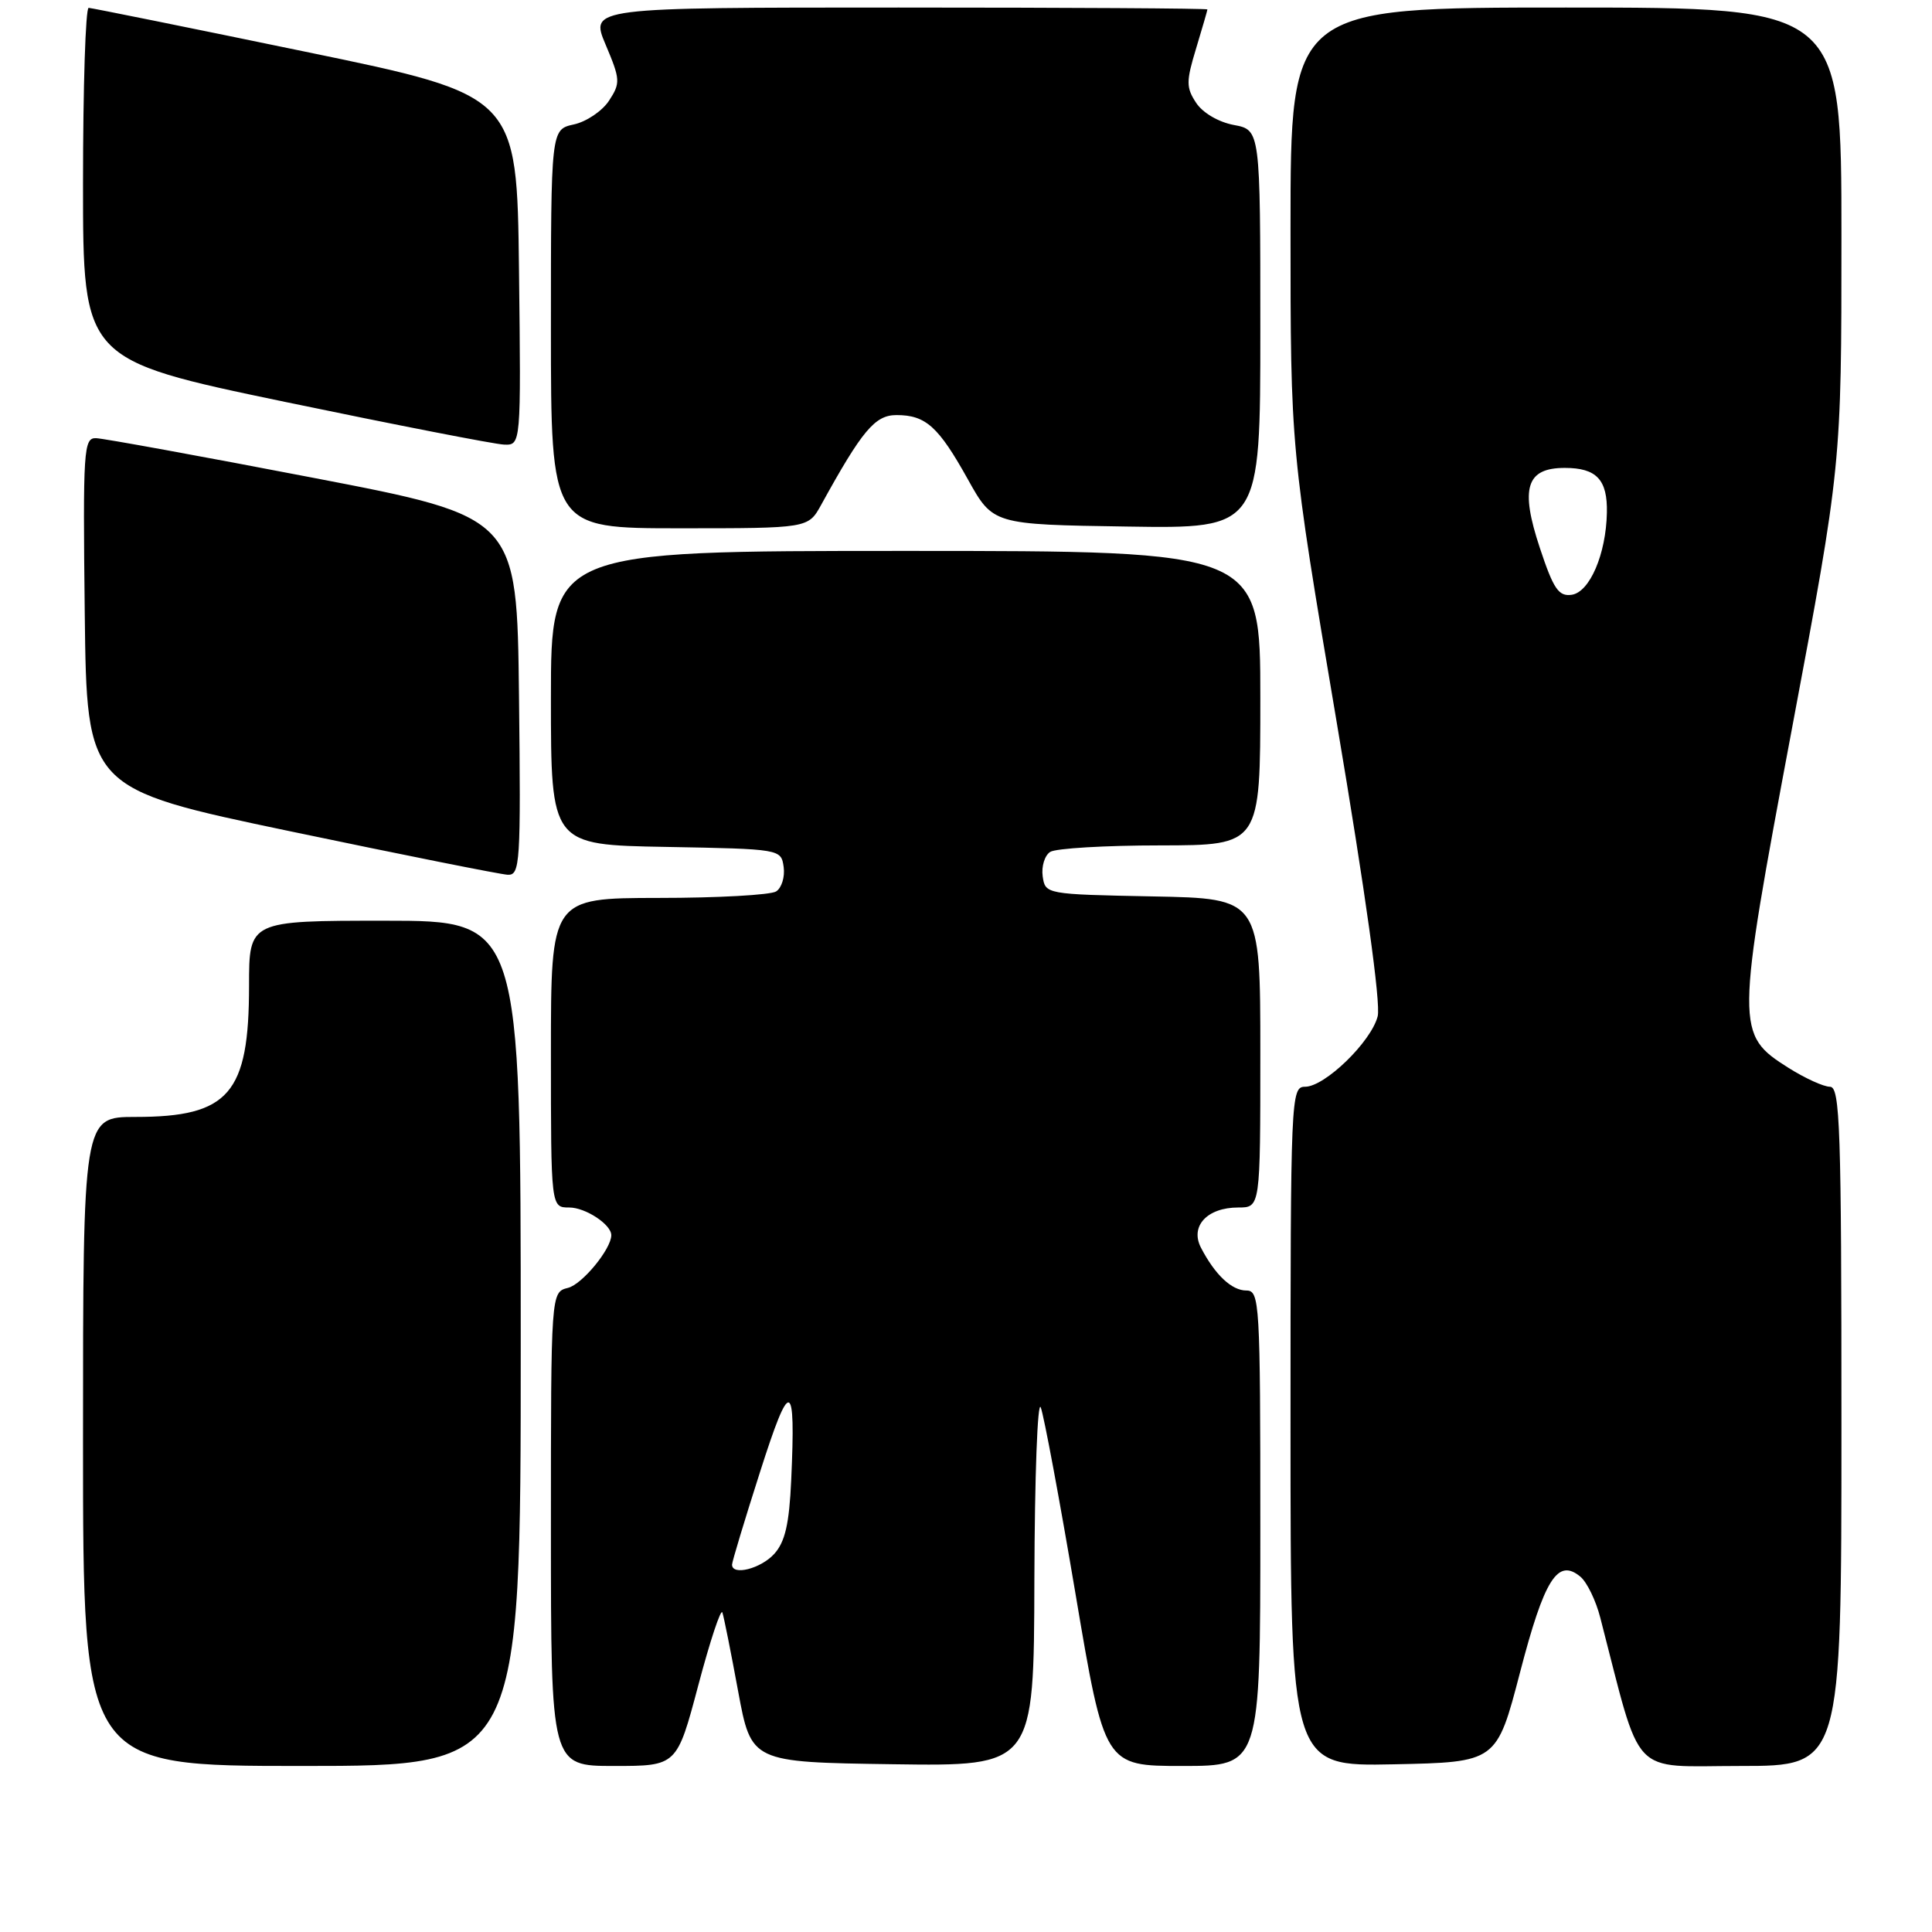 <?xml version="1.0" encoding="UTF-8" standalone="no"?>
<!DOCTYPE svg PUBLIC "-//W3C//DTD SVG 1.1//EN" "http://www.w3.org/Graphics/SVG/1.1/DTD/svg11.dtd" >
<svg xmlns="http://www.w3.org/2000/svg" xmlns:xlink="http://www.w3.org/1999/xlink" version="1.1" viewBox="0 0 256 256">
 <g >
 <path fill="currentColor"
d=" M 69.00 178.00 C 69.00 122.00 69.00 122.00 51.00 122.00 C 33.00 122.00 33.00 122.00 33.00 130.60 C 33.00 144.93 30.35 148.00 17.95 148.00 C 11.00 148.00 11.00 148.00 11.00 191.00 C 11.00 234.00 11.00 234.00 40.00 234.00 C 69.00 234.00 69.00 234.00 69.00 178.00 Z  M 92.53 223.30 C 94.09 217.41 95.53 213.08 95.72 213.67 C 95.92 214.25 96.86 218.96 97.81 224.12 C 99.55 233.50 99.55 233.50 118.28 233.77 C 137.00 234.04 137.00 234.04 137.06 209.27 C 137.10 195.65 137.48 185.40 137.91 186.50 C 138.33 187.60 140.41 198.74 142.52 211.25 C 146.36 234.00 146.36 234.00 156.68 234.00 C 167.00 234.00 167.00 234.00 167.00 202.50 C 167.00 172.55 166.91 171.00 165.15 171.00 C 163.20 171.00 160.99 168.91 159.13 165.32 C 157.66 162.47 159.96 160.00 164.07 160.00 C 167.00 160.00 167.00 160.00 167.00 139.53 C 167.00 119.05 167.00 119.05 152.75 118.78 C 138.58 118.50 138.50 118.49 138.16 116.11 C 137.98 114.80 138.43 113.34 139.16 112.88 C 139.90 112.41 146.46 112.02 153.75 112.02 C 167.00 112.00 167.00 112.00 167.00 92.50 C 167.00 73.00 167.00 73.00 120.00 73.00 C 73.00 73.00 73.00 73.00 73.00 92.47 C 73.00 111.95 73.00 111.95 88.25 112.22 C 103.47 112.50 103.50 112.50 103.84 114.89 C 104.02 116.20 103.57 117.66 102.84 118.12 C 102.10 118.59 95.09 118.98 87.25 118.98 C 73.00 119.00 73.00 119.00 73.00 139.50 C 73.00 160.00 73.00 160.00 75.43 160.00 C 77.58 160.00 81.00 162.25 81.00 163.67 C 81.00 165.49 77.15 170.18 75.26 170.65 C 73.00 171.22 73.00 171.22 73.00 202.61 C 73.00 234.00 73.00 234.00 81.35 234.00 C 89.69 234.00 89.69 234.00 92.53 223.30 Z  M 201.41 221.61 C 204.64 209.20 206.40 206.42 209.41 208.92 C 210.28 209.64 211.47 212.09 212.05 214.37 C 217.63 235.91 215.82 234.00 230.61 234.00 C 244.00 234.00 244.00 234.00 244.00 189.00 C 244.00 149.41 243.82 144.00 242.48 144.00 C 241.64 144.00 239.19 142.88 237.02 141.52 C 229.96 137.05 229.96 136.43 237.44 96.56 C 244.00 61.62 244.00 61.62 244.00 31.31 C 244.00 1.00 244.00 1.00 207.50 1.00 C 171.00 1.00 171.00 1.00 171.00 30.25 C 171.00 59.50 171.00 59.50 177.12 95.71 C 180.92 118.21 182.98 132.96 182.55 134.66 C 181.70 138.03 175.55 144.00 172.93 144.00 C 171.05 144.00 171.00 145.22 171.00 189.03 C 171.00 234.06 171.00 234.06 184.66 233.78 C 198.31 233.50 198.31 233.50 201.41 221.61 Z  M 68.77 92.25 C 68.50 68.50 68.50 68.50 41.50 63.31 C 26.65 60.45 13.70 58.09 12.73 58.06 C 11.08 58.00 10.98 59.56 11.23 81.25 C 11.50 104.50 11.50 104.50 38.50 110.16 C 53.35 113.27 66.30 115.86 67.27 115.91 C 68.92 115.99 69.02 114.42 68.77 92.25 Z  M 108.80 66.91 C 114.25 57.01 115.94 55.00 118.79 55.00 C 122.67 55.00 124.35 56.52 128.24 63.50 C 131.58 69.50 131.58 69.50 149.29 69.77 C 167.00 70.05 167.00 70.05 167.00 43.63 C 167.00 17.22 167.00 17.22 163.49 16.56 C 161.46 16.18 159.36 14.95 158.49 13.62 C 157.16 11.60 157.16 10.79 158.49 6.42 C 159.31 3.71 159.98 1.39 159.99 1.25 C 160.00 1.11 141.59 1.00 119.09 1.00 C 78.17 1.00 78.17 1.00 80.25 5.92 C 82.20 10.53 82.23 11.00 80.70 13.34 C 79.80 14.71 77.70 16.13 76.03 16.49 C 73.00 17.16 73.00 17.16 73.00 43.58 C 73.00 70.00 73.00 70.00 90.05 70.00 C 107.09 70.00 107.09 70.00 108.80 66.91 Z  M 68.77 35.82 C 68.50 12.64 68.50 12.64 40.50 6.86 C 25.10 3.67 12.16 1.06 11.75 1.04 C 11.34 1.02 11.00 11.50 11.00 24.33 C 11.00 47.67 11.00 47.67 37.75 53.25 C 52.46 56.31 65.52 58.86 66.77 58.91 C 69.04 59.00 69.04 59.00 68.77 35.82 Z  M 97.00 207.32 C 97.00 206.95 98.66 201.44 100.70 195.07 C 104.71 182.50 105.45 182.68 104.84 196.10 C 104.58 201.92 104.03 204.31 102.59 205.90 C 100.81 207.86 97.00 208.83 97.00 207.32 Z  M 204.04 72.61 C 201.40 64.67 202.23 62.00 207.34 62.00 C 211.55 62.00 213.02 63.56 212.92 67.95 C 212.81 73.42 210.65 78.45 208.27 78.81 C 206.53 79.06 205.85 78.07 204.04 72.61 Z "/>
</g>
</svg>